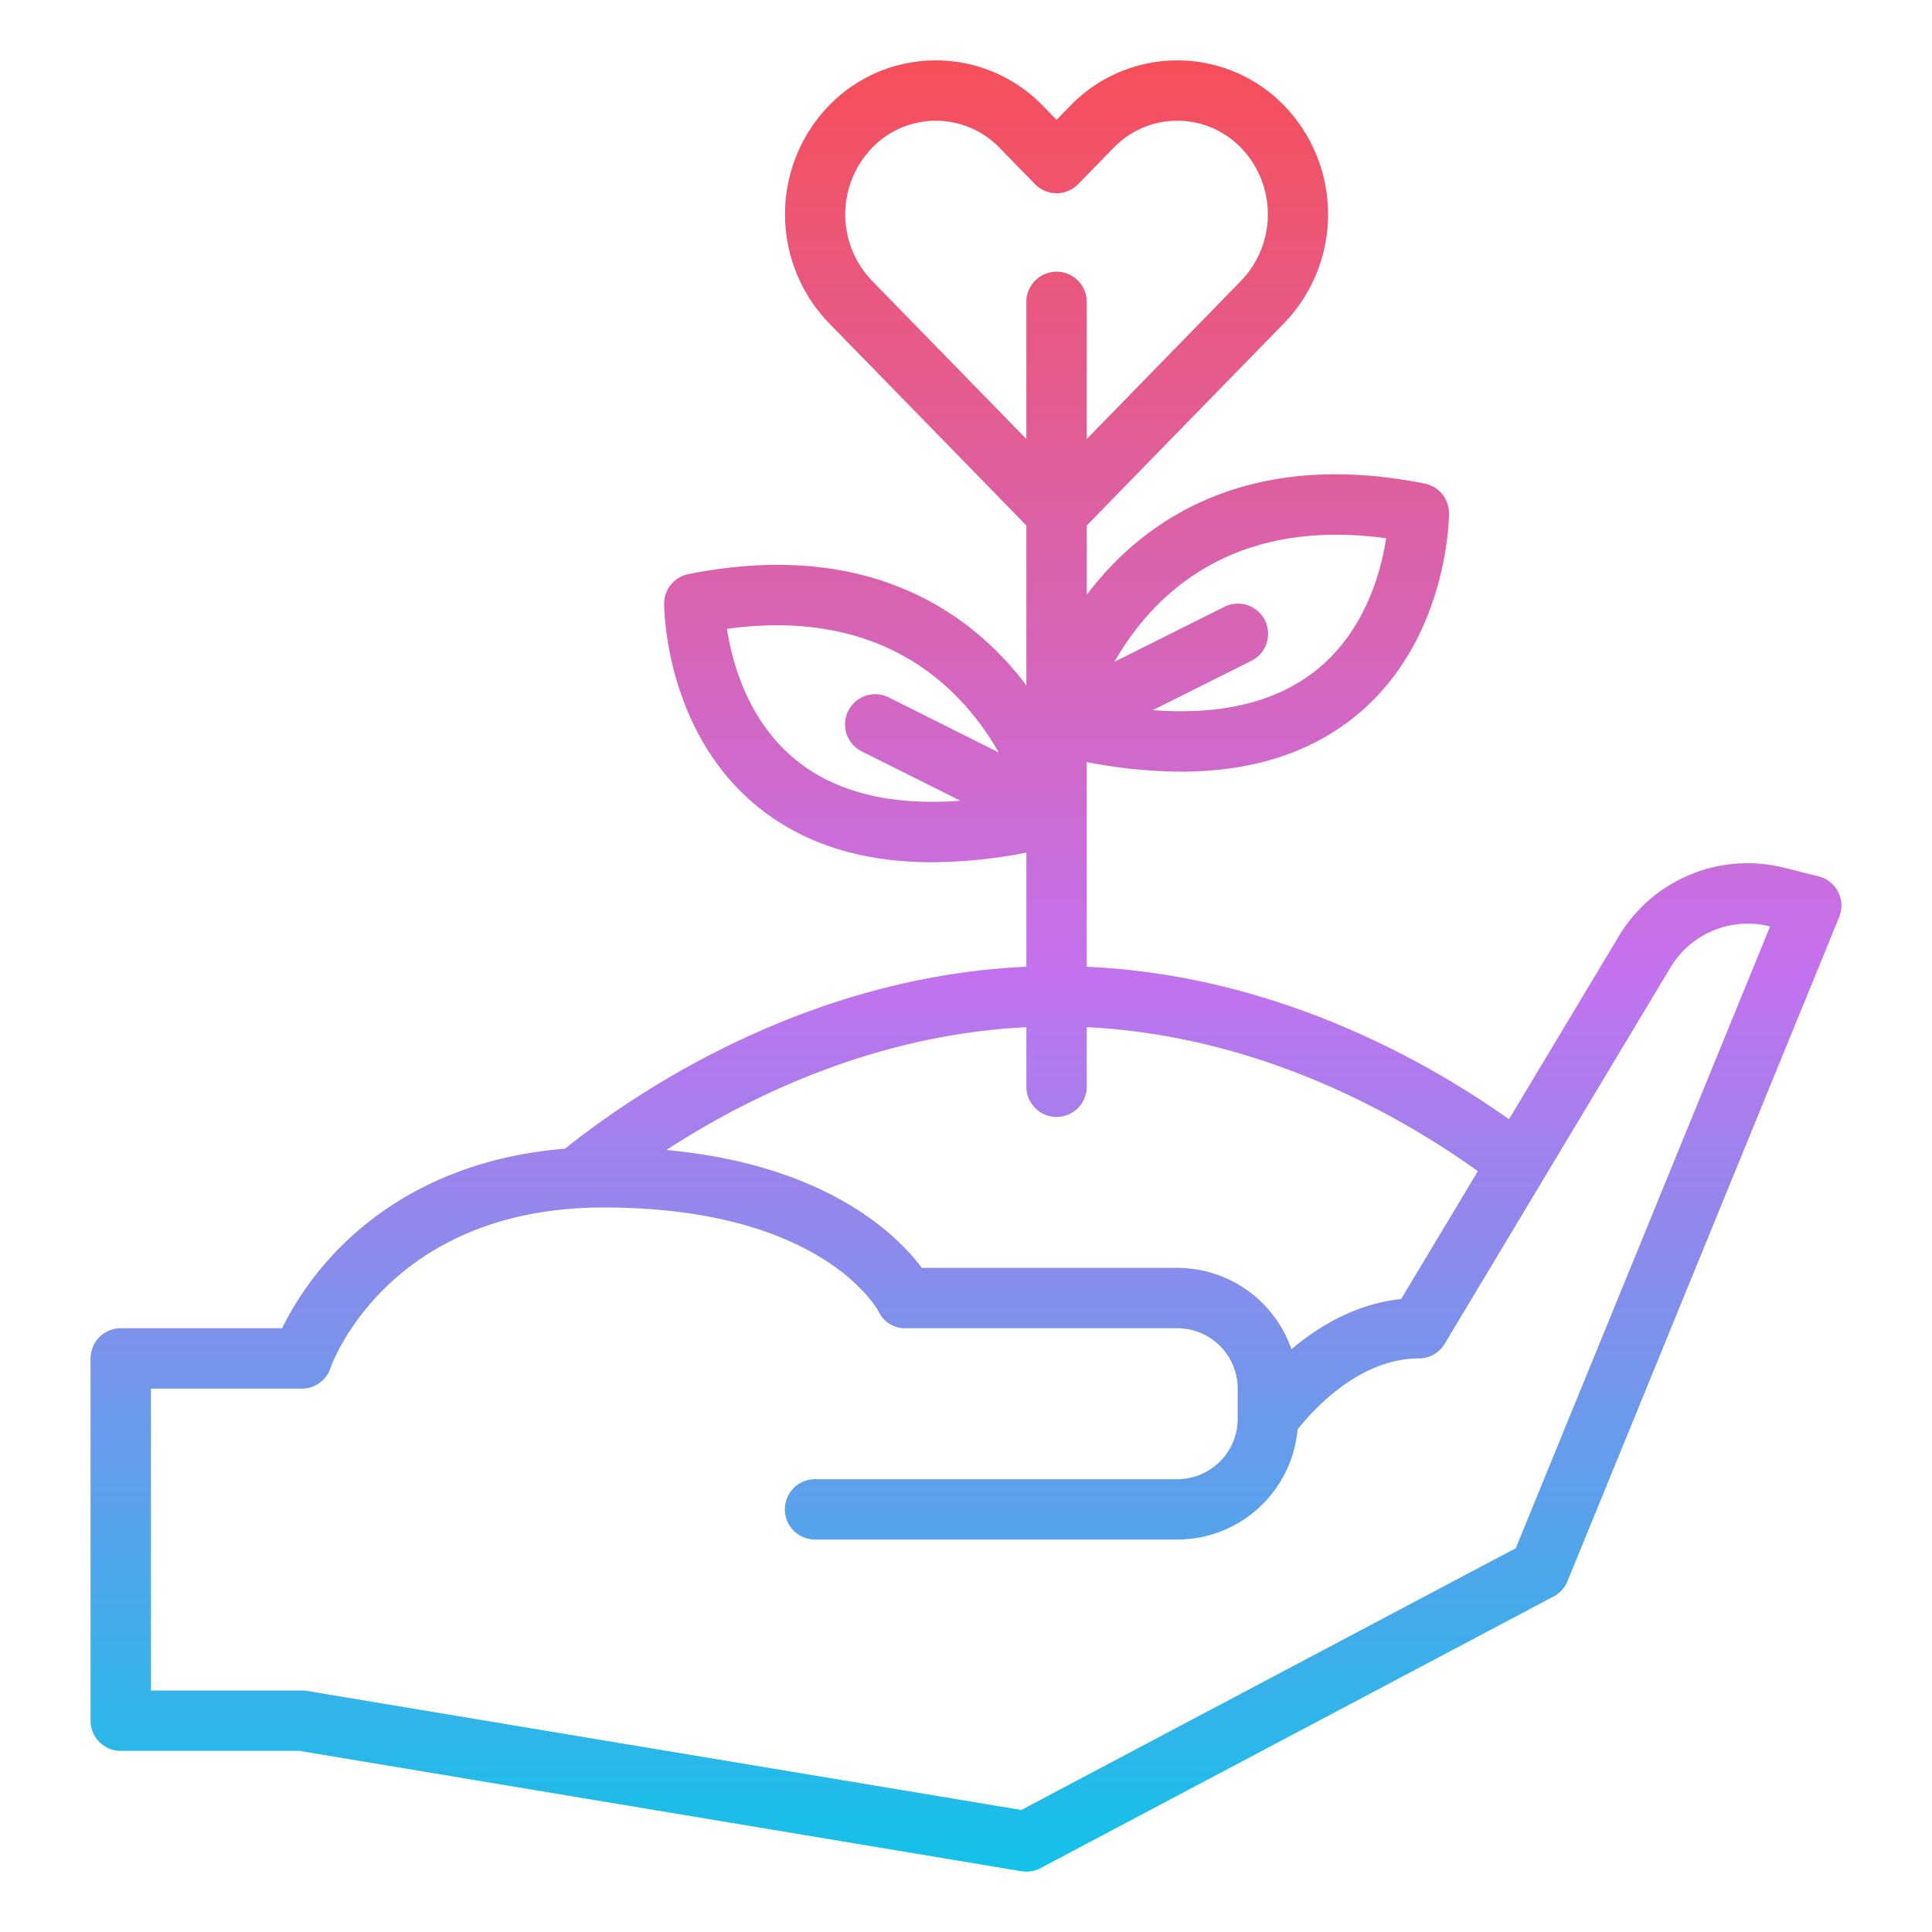 <svg xmlns="http://www.w3.org/2000/svg" viewBox="0 0 512 512">
    <linearGradient id="a" x1="256" y1="496" x2="256" y2="16" gradientUnits="userSpaceOnUse">
        <stop offset="0" stop-color="#12c2e9"/>
        <stop offset=".5" stop-color="#c471ed"/>
        <stop offset="1" stop-color="#f64f59"/>
    </linearGradient>
    <path d="M487.137 236.386a8 8 0 00-5.2-4.148l-9-2.248a39.776 39.776 0 00-44 18.225l-29.04 48.4C377.634 280.829 337.658 258.425 288 256.2v-54.249a133.4 133.4 0 0024.949 2.548c18.236 0 33.409-4.664 45.33-13.973C383.708 170.673 384 137.406 384 136a8 8 0 00-6.431-7.845c-45.08-9.014-71.425 8.39-85.59 24.577a87.389 87.389 0 00-3.979 4.9v-18.377l52.358-53.671a41.5 41.5 0 000-57.563 39.458 39.458 0 00-56.712 0L280 31.754l-3.644-3.734a39.458 39.458 0 00-56.714 0 41.5 41.5 0 000 57.566L272 139.255v42.378a86.671 86.671 0 00-3.979-4.9c-14.165-16.189-40.513-33.593-85.59-24.577A8 8 0 00176 160c0 1.406.292 34.673 25.721 54.526 11.922 9.309 27.092 13.973 45.33 13.973A133.4 133.4 0 00272 225.951V256.2c-58.374 2.628-103.551 33.259-122.262 48.212-29.777 2.417-48.572 15.106-59.395 25.929A82.144 82.144 0 0074.748 352H32a8 8 0 00-8 8v96a8 8 0 008 8h47.338l191.347 31.892A8.091 8.091 0 00272 496a8 8 0 003.743-.93l136-72a8 8 0 003.661-4.041l72-176a8 8 0 00-.267-6.643zm-119.789-93.738c-1.381 8.975-5.677 25-19.024 35.351-10.515 8.158-24.88 11.552-42.837 10.2l26.091-13.045a8 8 0 10-7.156-14.31l-29.08 14.54c9.635-16.884 30.321-38.445 72.006-32.736zm-138.926 56.507l26.09 13.045c-17.956 1.35-32.321-2.043-42.836-10.2-13.351-10.355-17.645-26.386-19.025-35.351 41.686-5.715 62.371 15.847 72.006 32.737l-29.079-14.54a8 8 0 10-7.156 14.31zM231.1 74.416a25.4 25.4 0 010-35.225 23.461 23.461 0 0133.807 0l9.37 9.6a8 8 0 0011.452 0l9.371-9.606a23.461 23.461 0 0133.8 0 25.4 25.4 0 010 35.224L288 116.343V80a8 8 0 00-16 0v36.343zM272 272.22V288a8 8 0 0016 0v-15.787c46.1 2.267 83.3 23.562 103.644 38.165l-20.322 33.87c-12 1.273-21.9 7.252-29.075 13.3A32.059 32.059 0 00312 336h-67.7c-6.493-8.68-25.181-27.3-67.693-31.243C198.076 290.8 231.663 274.209 272 272.22zm129.694 138.067l-131.047 69.377-189.332-31.556A8.054 8.054 0 0080 448H40v-80h40a8 8 0 007.589-5.47C87.731 362.1 102.432 320 160 320c56.817 0 71.934 25.916 72.863 27.616A7.71 7.71 0 00240 352h72a16.019 16.019 0 0116 16v8a16.019 16.019 0 01-16 16h-96a8 8 0 000 16h96a32.039 32.039 0 0031.869-29.18C347.66 374 360.041 360 376 360a8 8 0 006.86-3.884l59.8-99.669a23.868 23.868 0 0126.4-10.935l.036.009z" fill="url(#a)"/>
</svg>
